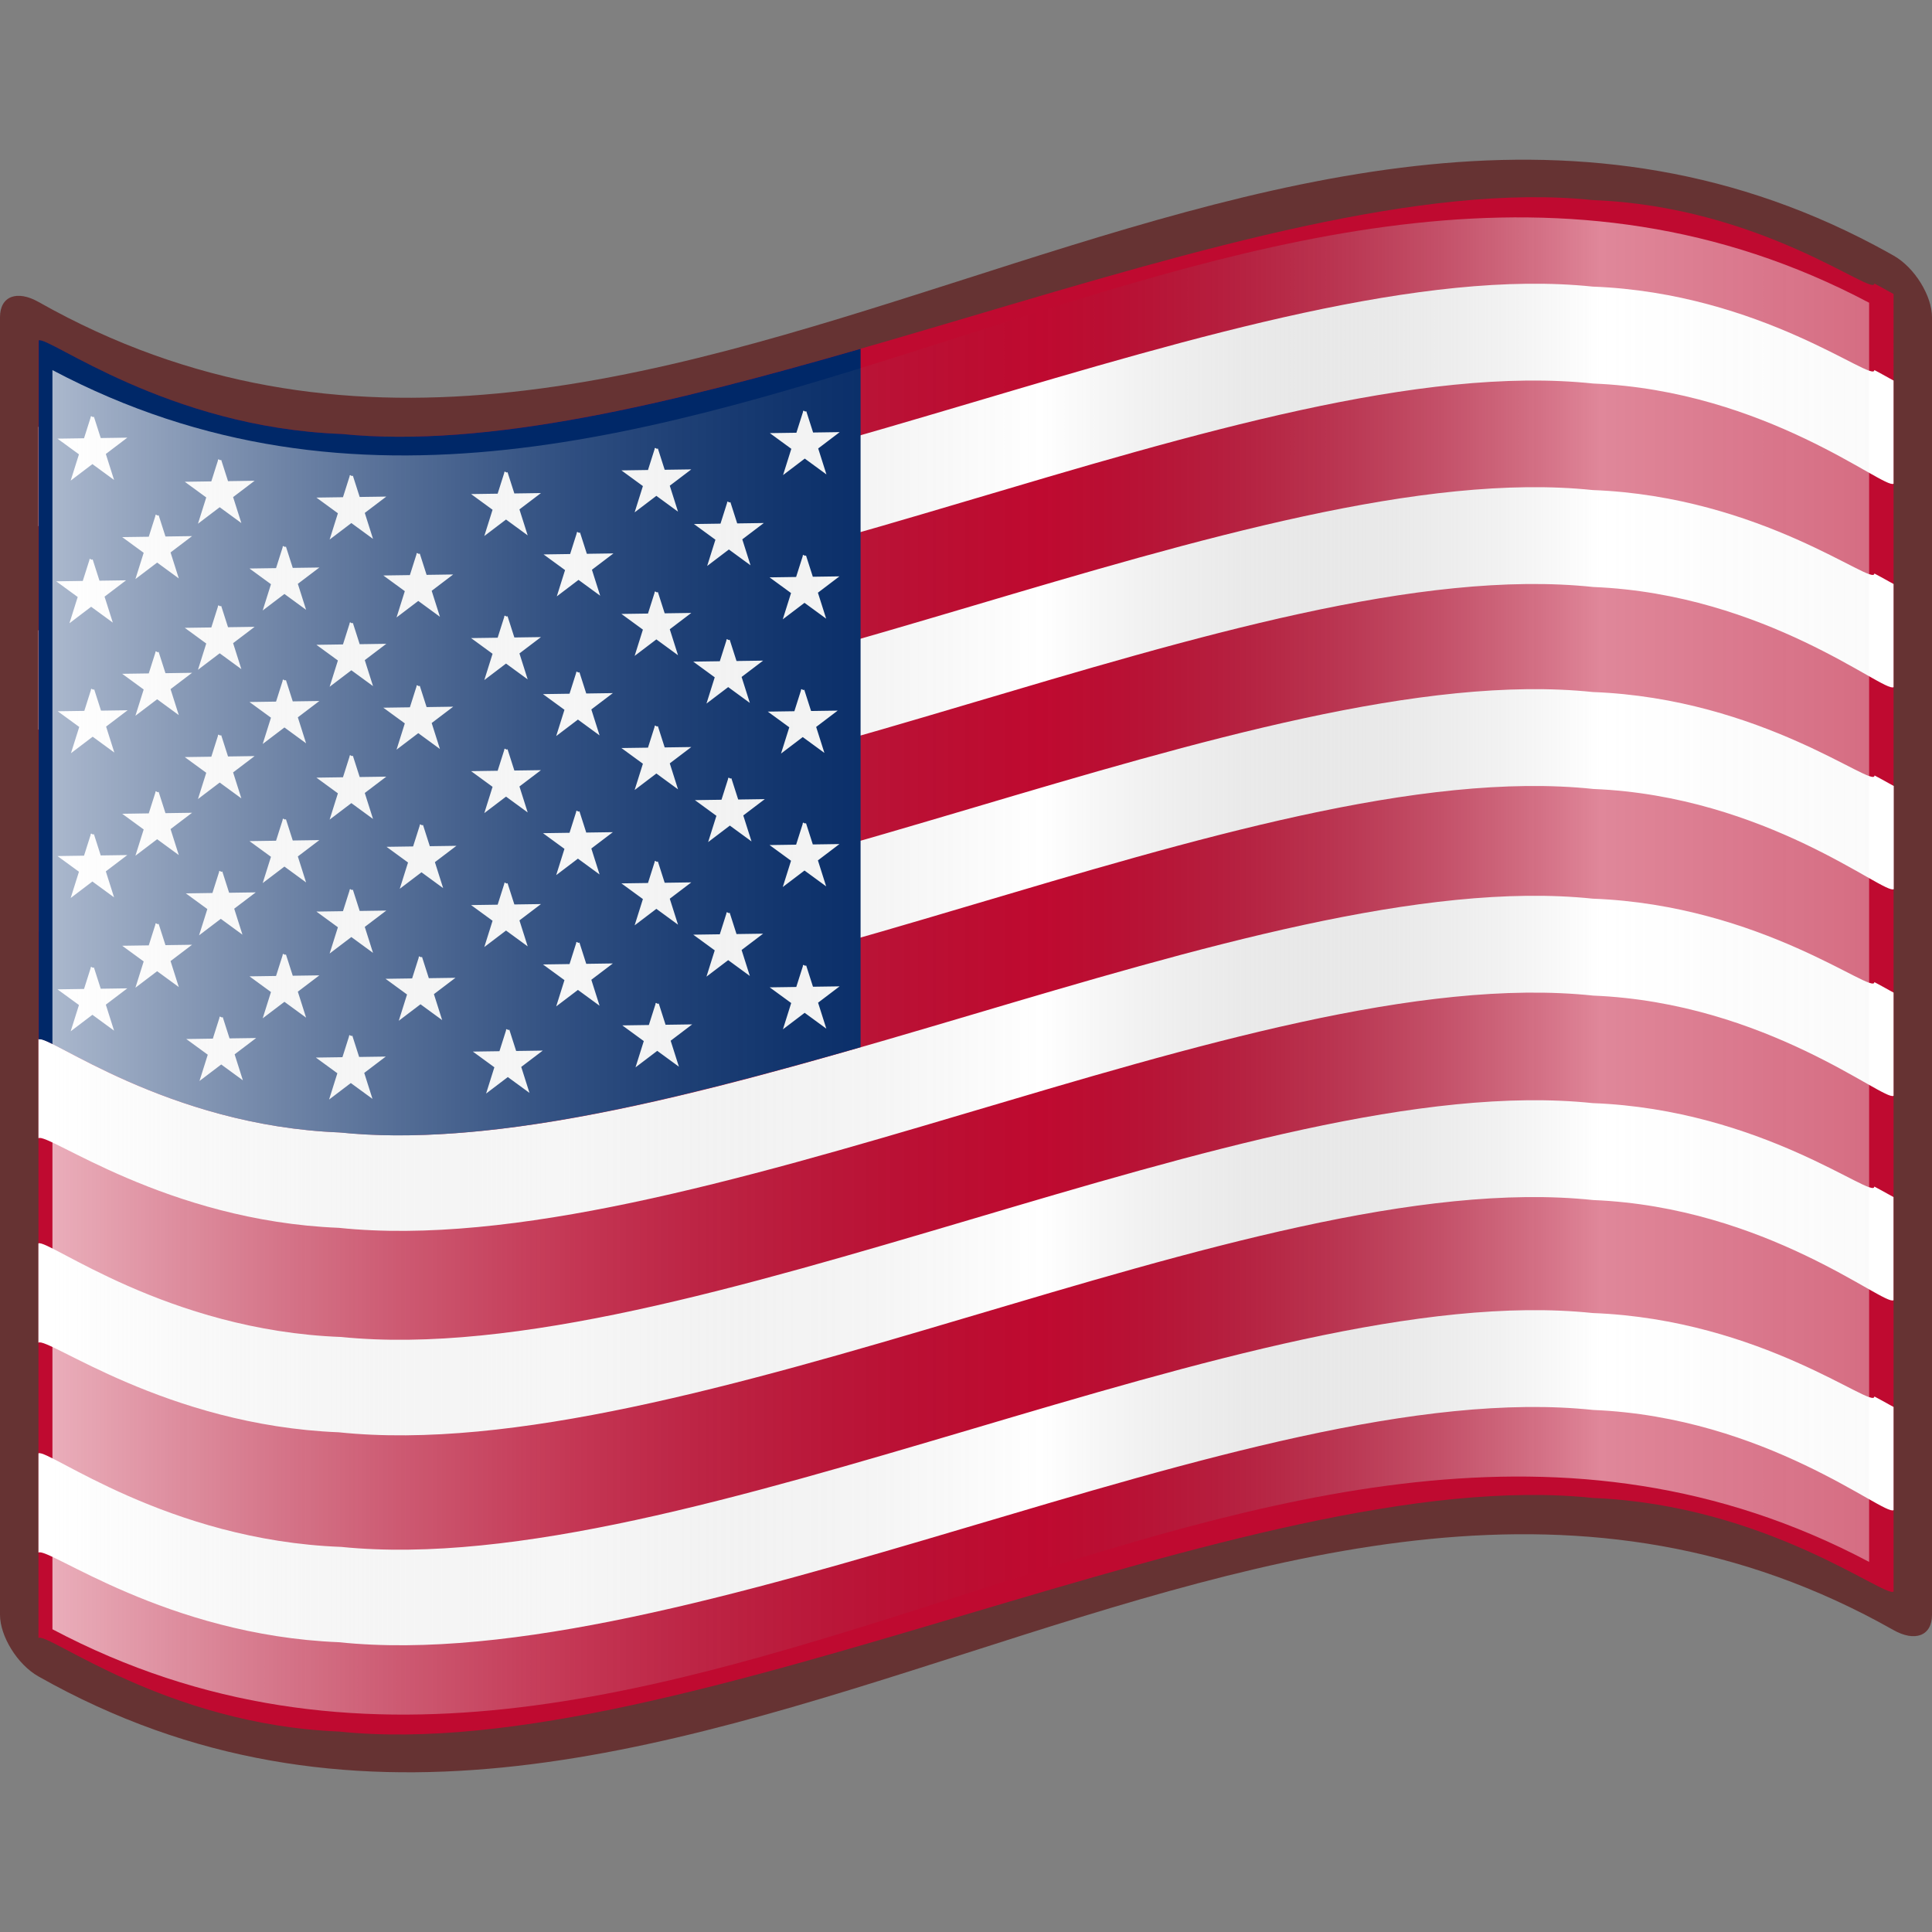 <?xml version="1.0" encoding="UTF-8" standalone="no"?>
<svg xmlns="http://www.w3.org/2000/svg" xmlns:xlink="http://www.w3.org/1999/xlink" xml:space="preserve" width="64" height="64" version="1.0" viewBox="0 0 256 256">
  <rect x="0" y="0" width="256" height="256" fill="#808080" stroke="none"/>
  <defs>
    <linearGradient id="a" x1="87.397" x2="240.947" y1="141.973" y2="141.973" gradientTransform="translate(-129.371 -94.568) scale(1.568)" gradientUnits="userSpaceOnUse">
      <stop offset="0" stop-color="#fff" stop-opacity=".667"/>
      <stop offset=".241" stop-color="#d7d7d7" stop-opacity=".219"/>
      <stop offset=".459" stop-color="#4d4d4d" stop-opacity="0"/>
      <stop offset=".719" stop-color="#fff" stop-opacity=".51"/>
      <stop offset=".874" stop-color="#f2f2f2" stop-opacity=".4"/>
      <stop offset="1" stop-color="#fff" stop-opacity=".624"/>
    </linearGradient>
    <linearGradient xlink:href="#a" id="b" x1="87.397" x2="269.333" y1="141.973" y2="141.973" gradientTransform="translate(-129.371 -94.57) scale(1.568)" gradientUnits="userSpaceOnUse"/>
  </defs>
  <path fill="#633" d="M248.361 32.472c-81.088-42.902-162.177 53.377-243.266 7.533-2.814-1.588-5.095-.792-5.095 2.025V213.971c0 2.811 2.281 6.578 5.095 8.165 81.936 46.325 163.874-52.464 245.81-6.14 2.814 1.587 5.095.792 5.095-2.025V42.03c0-2.811-2.281-6.578-5.095-8.165-.848-.479-1.696-.943-2.544-1.392z"/>
  <path fill="#bf0a30" d="M248.361 37.567c0 1.854-14.892-10.205-37.309-11.054-22.416-2.352-52.355 6.506-82.452 15.427-30.097 8.899-60.348 17.891-83.389 15.56-23.04-.853-38.868-13.027-40.115-12.399V217.041c1.235-.802 16.907 11.481 39.798 12.395 22.89 2.399 52.999-6.569 83.108-15.508 30.109-8.929 60.218-17.856 83.108-15.437 22.891.932 38.563 13.211 39.797 12.409V38.959c-1.274-.723-2.544-1.392-2.544-1.392z"/>
  <path fill="none" d="M0 256V0h256v256M0 0v-256h256V0"/>
  <path fill="#fff" d="M248.361 49.031c0 1.854-14.892-10.205-37.309-11.054-22.416-2.352-52.355 6.506-82.452 15.427-30.097 8.899-60.348 17.891-83.389 15.56-23.04-.853-38.868-13.027-40.115-12.399v13.152c1.235-.802 16.907 10.962 39.798 11.876C67.783 83.991 97.892 75.35 128 66.412c30.109-8.929 60.219-18.011 83.108-15.592 22.891.932 38.563 14.075 39.797 13.274V50.424c-1.274-.723-2.544-1.392-2.544-1.392z"/>
  <path fill="#fff" d="M248.361 75.99c0 1.854-14.892-10.205-37.309-11.054-22.416-2.352-52.355 6.506-82.452 15.427-30.097 8.899-60.348 17.891-83.389 15.56C22.17 95.07 6.343 82.895 5.095 83.523v13.152c1.235-.802 16.907 10.962 39.798 11.876C67.783 110.95 97.892 102.309 128 93.371c30.109-8.929 60.219-18.011 83.108-15.592 22.891.932 38.563 14.075 39.797 13.274v-13.671c-1.274-.723-2.544-1.392-2.544-1.392z"/>
  <path fill="#fff" d="M248.386 102.753c0 1.854-14.892-10.205-37.309-11.054-22.416-2.352-52.355 6.506-82.452 15.427-30.097 8.899-60.348 17.891-83.389 15.56-23.04-.853-38.868-13.027-40.115-12.399v13.152c1.235-.802 16.907 10.962 39.798 11.876 22.89 2.399 52.999-6.242 83.107-15.18 30.109-8.929 60.219-18.011 83.108-15.592 22.891.932 38.563 14.075 39.797 13.274v-13.671c-1.274-.723-2.544-1.392-2.544-1.392z"/>
  <path fill="#fff" d="M248.361 130.132c0 1.854-14.892-10.205-37.309-11.054-22.416-2.352-52.355 6.506-82.452 15.427-30.097 8.899-60.348 17.891-83.389 15.56-23.04-.853-38.868-13.027-40.115-12.399v13.152c1.235-.802 16.907 10.962 39.798 11.876 22.89 2.399 52.999-6.242 83.107-15.18 30.109-8.929 60.219-18.011 83.108-15.592 22.891.932 38.563 14.075 39.797 13.274v-13.671c-1.274-.723-2.544-1.392-2.544-1.392z"/>
  <path fill="#fff" d="M248.353 157.223c0 1.854-14.892-10.205-37.309-11.054-22.416-2.352-52.355 6.506-82.452 15.427-30.097 8.899-60.348 17.891-83.389 15.56-23.04-.853-38.868-13.027-40.115-12.399v13.152c1.235-.802 16.907 10.962 39.798 11.876 22.89 2.399 52.999-6.242 83.107-15.18 30.109-8.929 60.219-18.011 83.108-15.592 22.891.932 38.563 14.075 39.797 13.274v-13.671c-1.274-.723-2.544-1.392-2.544-1.392z"/>
  <path fill="#fff" d="M248.361 185.039c0 1.854-14.892-10.205-37.309-11.054-22.416-2.352-52.355 6.506-82.452 15.427-30.097 8.899-60.348 17.891-83.389 15.56-23.04-.853-38.868-13.027-40.115-12.399v13.152c1.235-.802 16.907 10.962 39.798 11.876C67.783 219.999 97.892 211.358 128 202.42c30.109-8.929 60.219-18.011 83.108-15.592 22.891.932 38.563 14.075 39.797 13.274v-13.671c-1.274-.723-2.544-1.392-2.544-1.392z"/>
  <path fill="#002868" d="M114.033 138.756V46.22c-25.107 7.234-49.484 13.234-68.796 11.28-23.04-.853-38.868-13.027-40.115-12.399v92.643c1.235-.802 16.907 11.391 39.798 12.305 19.316 2.024 43.855-4.05 69.113-11.293z"/>
  <path fill="#fff" stroke="#feffff" stroke-width=".415" d="m24.696 56.15-.925 2.987-2.969.044 2.401 1.797-.917 2.987 2.41-1.876 2.409 1.805-.917-2.96 2.401-1.867-2.969.044-.925-2.96zm.036 36.05-.925 2.987-2.969.044 2.401 1.797-.917 2.987 2.41-1.876 2.409 1.805-.917-2.96 2.401-1.867-2.969.044-.925-2.96zm-.198-17.185-.925 2.987-2.969.044 2.401 1.797-.917 2.987 2.41-1.876 2.409 1.805-.917-2.96 2.401-1.867-2.969.044-.925-2.96zm.162 36.332-.925 2.987-2.969.044 2.401 1.797-.917 2.987 2.41-1.876 2.409 1.805-.917-2.96 2.401-1.867-2.969.044-.925-2.96zm0 17.626-.925 2.987-2.969.044 2.401 1.797-.917 2.987 2.41-1.876 2.409 1.805-.917-2.96 2.401-1.867-2.969.044-.925-2.96zM41.119 61.851l-.925 2.987-2.969.044 2.401 1.797-.917 2.987 2.41-1.876 2.409 1.805-.917-2.96 2.401-1.867-2.969.044-.925-2.96zm0 36.409-.925 2.987-2.969.044 2.401 1.797-.917 2.987 2.41-1.876 2.409 1.805-.917-2.96 2.401-1.867-2.969.044-.925-2.96zm0-17.093-.925 2.987-2.969.044 2.401 1.797-.917 2.987 2.41-1.876 2.409 1.805-.917-2.96 2.401-1.867-2.969.044-.925-2.96zm.142 35.116-.925 2.987-2.969.044 2.401 1.797-.917 2.987 2.41-1.876 2.409 1.805-.917-2.96 2.401-1.867-2.969.044-.925-2.96zm.054 19.26-.925 2.987-2.969.044 2.401 1.797-.917 2.987 2.41-1.876 2.409 1.805-.917-2.96 2.401-1.867-2.969.044-.925-2.96zm16.791-71.599-.925 2.987-2.969.044 2.401 1.797-.917 2.987 2.41-1.876 2.409 1.805-.917-2.96 2.401-1.867-2.969.044-.925-2.96zm0 37.035-.925 2.987-2.969.044 2.401 1.797-.917 2.987 2.41-1.876 2.409 1.805-.917-2.96 2.401-1.867-2.969.044-.925-2.96zm0-17.567-.925 2.987-2.969.044 2.401 1.797-.917 2.987 2.41-1.876 2.409 1.805-.917-2.96 2.401-1.867-2.969.044-.925-2.96zm0 35.277-.925 2.987-2.969.044 2.401 1.797-.917 2.987 2.41-1.876 2.409 1.805-.917-2.96 2.401-1.867-2.969.044-.925-2.96zm-.07 19.308-.925 2.987-2.969.044 2.401 1.797-.917 2.987 2.41-1.876 2.409 1.805-.917-2.96 2.401-1.867-2.969.044-.925-2.96zm20.025-74.519-.925 2.987-2.969.044 2.401 1.797-.917 2.987 2.41-1.876 2.409 1.805-.917-2.96 2.401-1.867-2.969.044-.925-2.96zm.001 36.641-.925 2.987-2.969.044 2.401 1.797-.917 2.987 2.41-1.876 2.409 1.805-.917-2.96 2.401-1.867-2.969.044-.925-2.96zm0-17.595-.925 2.987-2.969.044 2.401 1.797-.917 2.987 2.41-1.876 2.409 1.805-.917-2.96 2.401-1.867-2.969.044-.925-2.96zm0 35.305-.925 2.987-2.969.044 2.401 1.797-.917 2.987 2.41-1.876 2.409 1.805-.917-2.96 2.401-1.867-2.969.044-.925-2.96zm.231 19.376-.925 2.987-2.969.044 2.401 1.797-.917 2.987 2.41-1.876 2.409 1.805-.917-2.96 2.401-1.867-2.969.044-.925-2.96zm19.165-76.859-.925 2.987-2.969.044 2.401 1.797-.917 2.987 2.41-1.876 2.409 1.805-.917-2.96 2.401-1.867-2.969.044-.925-2.96zm0 36.717-.925 2.987-2.969.044 2.401 1.797-.917 2.987 2.41-1.876 2.409 1.805-.917-2.96 2.401-1.867-2.969.044-.925-2.96zm0-17.734-.925 2.987-2.969.044 2.401 1.797-.917 2.987 2.41-1.876 2.409 1.805-.917-2.96 2.401-1.867-2.969.044-.925-2.96zm0 35.632-.925 2.987-2.969.044 2.401 1.797-.917 2.987 2.41-1.876 2.409 1.805-.917-2.96 2.401-1.867-2.969.044-.925-2.96zm.114 18.779-.925 2.987-2.969.044 2.401 1.797-.917 2.987 2.41-1.876 2.409 1.805-.917-2.96 2.401-1.867-2.969.044-.925-2.96zm19.035-78.321-.925 2.987-2.969.044 2.401 1.797-.917 2.987 2.41-1.876 2.409 1.805-.917-2.96 2.401-1.867-2.969.044-.925-2.96zm-.262 36.827-.925 2.987-2.969.044 2.401 1.797-.917 2.987 2.41-1.876 2.409 1.805-.917-2.96 2.401-1.867-2.969.044-.925-2.96zm.226-17.753-.925 2.987-2.969.044 2.401 1.797-.917 2.987 2.41-1.876 2.409 1.805-.917-2.96 2.401-1.867-2.969.044-.925-2.96zm0 35.4-.925 2.987-2.969.044 2.401 1.797-.917 2.987 2.41-1.876 2.409 1.805-.917-2.96 2.401-1.867-2.969.044-.925-2.96zm.021 18.817-.925 2.987-2.969.044 2.401 1.797-.917 2.987 2.41-1.876 2.409 1.805-.917-2.96 2.401-1.867-2.969.044-.925-2.96zM49.471 90.976l-.925 2.987-2.969.044 2.401 1.797-.917 2.987 2.41-1.876 2.409 1.805-.917-2.96 2.401-1.867-2.969.044-.925-2.96zm0-17.653-.925 2.987-2.969.044 2.401 1.797-.917 2.987 2.41-1.876 2.409 1.805-.917-2.96 2.401-1.867-2.969.044-.925-2.96zm0 36.049-.925 2.987-2.969.044 2.401 1.797-.917 2.987 2.41-1.876 2.409 1.805-.917-2.96 2.401-1.867-2.969.044-.925-2.96zm0 17.884-.925 2.987-2.969.044 2.401 1.797-.917 2.987 2.41-1.876 2.409 1.805-.917-2.96 2.401-1.867-2.969.044-.925-2.96zM33.048 87.247l-.925 2.987-2.969.044 2.401 1.797-.917 2.987 2.41-1.876 2.409 1.805-.917-2.96 2.401-1.867-2.969.044-.925-2.96zm0-18.076-.925 2.987-2.969.044 2.401 1.797-.917 2.987 2.41-1.876 2.409 1.805-.917-2.96 2.401-1.867-2.969.044-.925-2.96zm0 36.585-.925 2.987-2.969.044 2.401 1.797-.917 2.987 2.41-1.876 2.409 1.805-.917-2.96 2.401-1.867-2.969.044-.925-2.96zm0 17.454-.925 2.987-2.969.044 2.401 1.797-.917 2.987 2.41-1.876 2.409 1.805-.917-2.96 2.401-1.867-2.969.044-.925-2.96zM66.739 91.729l-.925 2.987-2.969.044 2.401 1.797-.917 2.987 2.41-1.876 2.409 1.805-.917-2.96 2.401-1.867-2.969.044-.925-2.96zm-0-17.485-.925 2.987-2.969.044 2.401 1.797-.917 2.987 2.41-1.876 2.409 1.805-.917-2.96 2.401-1.867-2.969.044-.925-2.96zm.415 35.883-.925 2.987-2.969.044 2.401 1.797-.917 2.987 2.41-1.876 2.409 1.805-.917-2.96 2.401-1.867-2.969.044-.925-2.96zm-.127 17.454-.925 2.987-2.969.044 2.401 1.797-.917 2.987 2.41-1.876 2.409 1.805-.917-2.96 2.401-1.867-2.969.044-.925-2.96zm20.31-37.649-.925 2.987-2.969.044 2.401 1.797-.917 2.987 2.41-1.876 2.409 1.805-.917-2.96 2.401-1.867-2.969.044-.925-2.96zm.077-18.473-.925 2.987-2.969.044 2.401 1.797-.917 2.987 2.41-1.876 2.409 1.805-.917-2.96 2.401-1.867-2.969.044-.925-2.96zm-.077 36.863-.925 2.987-2.969.044 2.401 1.797-.917 2.987 2.41-1.876 2.409 1.805-.917-2.96 2.401-1.867-2.969.044-.925-2.96zm0 17.36-.925 2.987-2.969.044 2.401 1.797-.917 2.987 2.41-1.876 2.409 1.805-.917-2.96 2.401-1.867-2.969.044-.925-2.96zm19.388-40.045-.925 2.987-2.969.044 2.401 1.797-.917 2.987 2.41-1.876 2.409 1.805-.917-2.96 2.401-1.867-2.969.044-.925-2.96zm.089-18.197-.925 2.987-2.969.044 2.401 1.797-.917 2.987 2.41-1.876 2.409 1.805-.917-2.96 2.401-1.867-2.969.044-.925-2.96zm.127 36.512-.925 2.987-2.969.044 2.401 1.797-.917 2.987 2.41-1.876 2.409 1.805-.917-2.96 2.401-1.867-2.969.044-.925-2.96zm-.216 17.792-.925 2.987-2.969.044 2.401 1.797-.917 2.987 2.41-1.876 2.409 1.805-.917-2.96 2.401-1.867-2.969.044-.925-2.96z" transform="matrix(1.027 0 0 1.002 -13.121 -.977)"/>
  <path fill="url(#b)" d="M248.36 206.96c-80.24-42.452-160.48 51.377-240.72 8.925V49.04C87.88 91.49 168.12-2.338 248.36 40.115V206.96z" transform="translate(-.692 0)"/>
</svg>